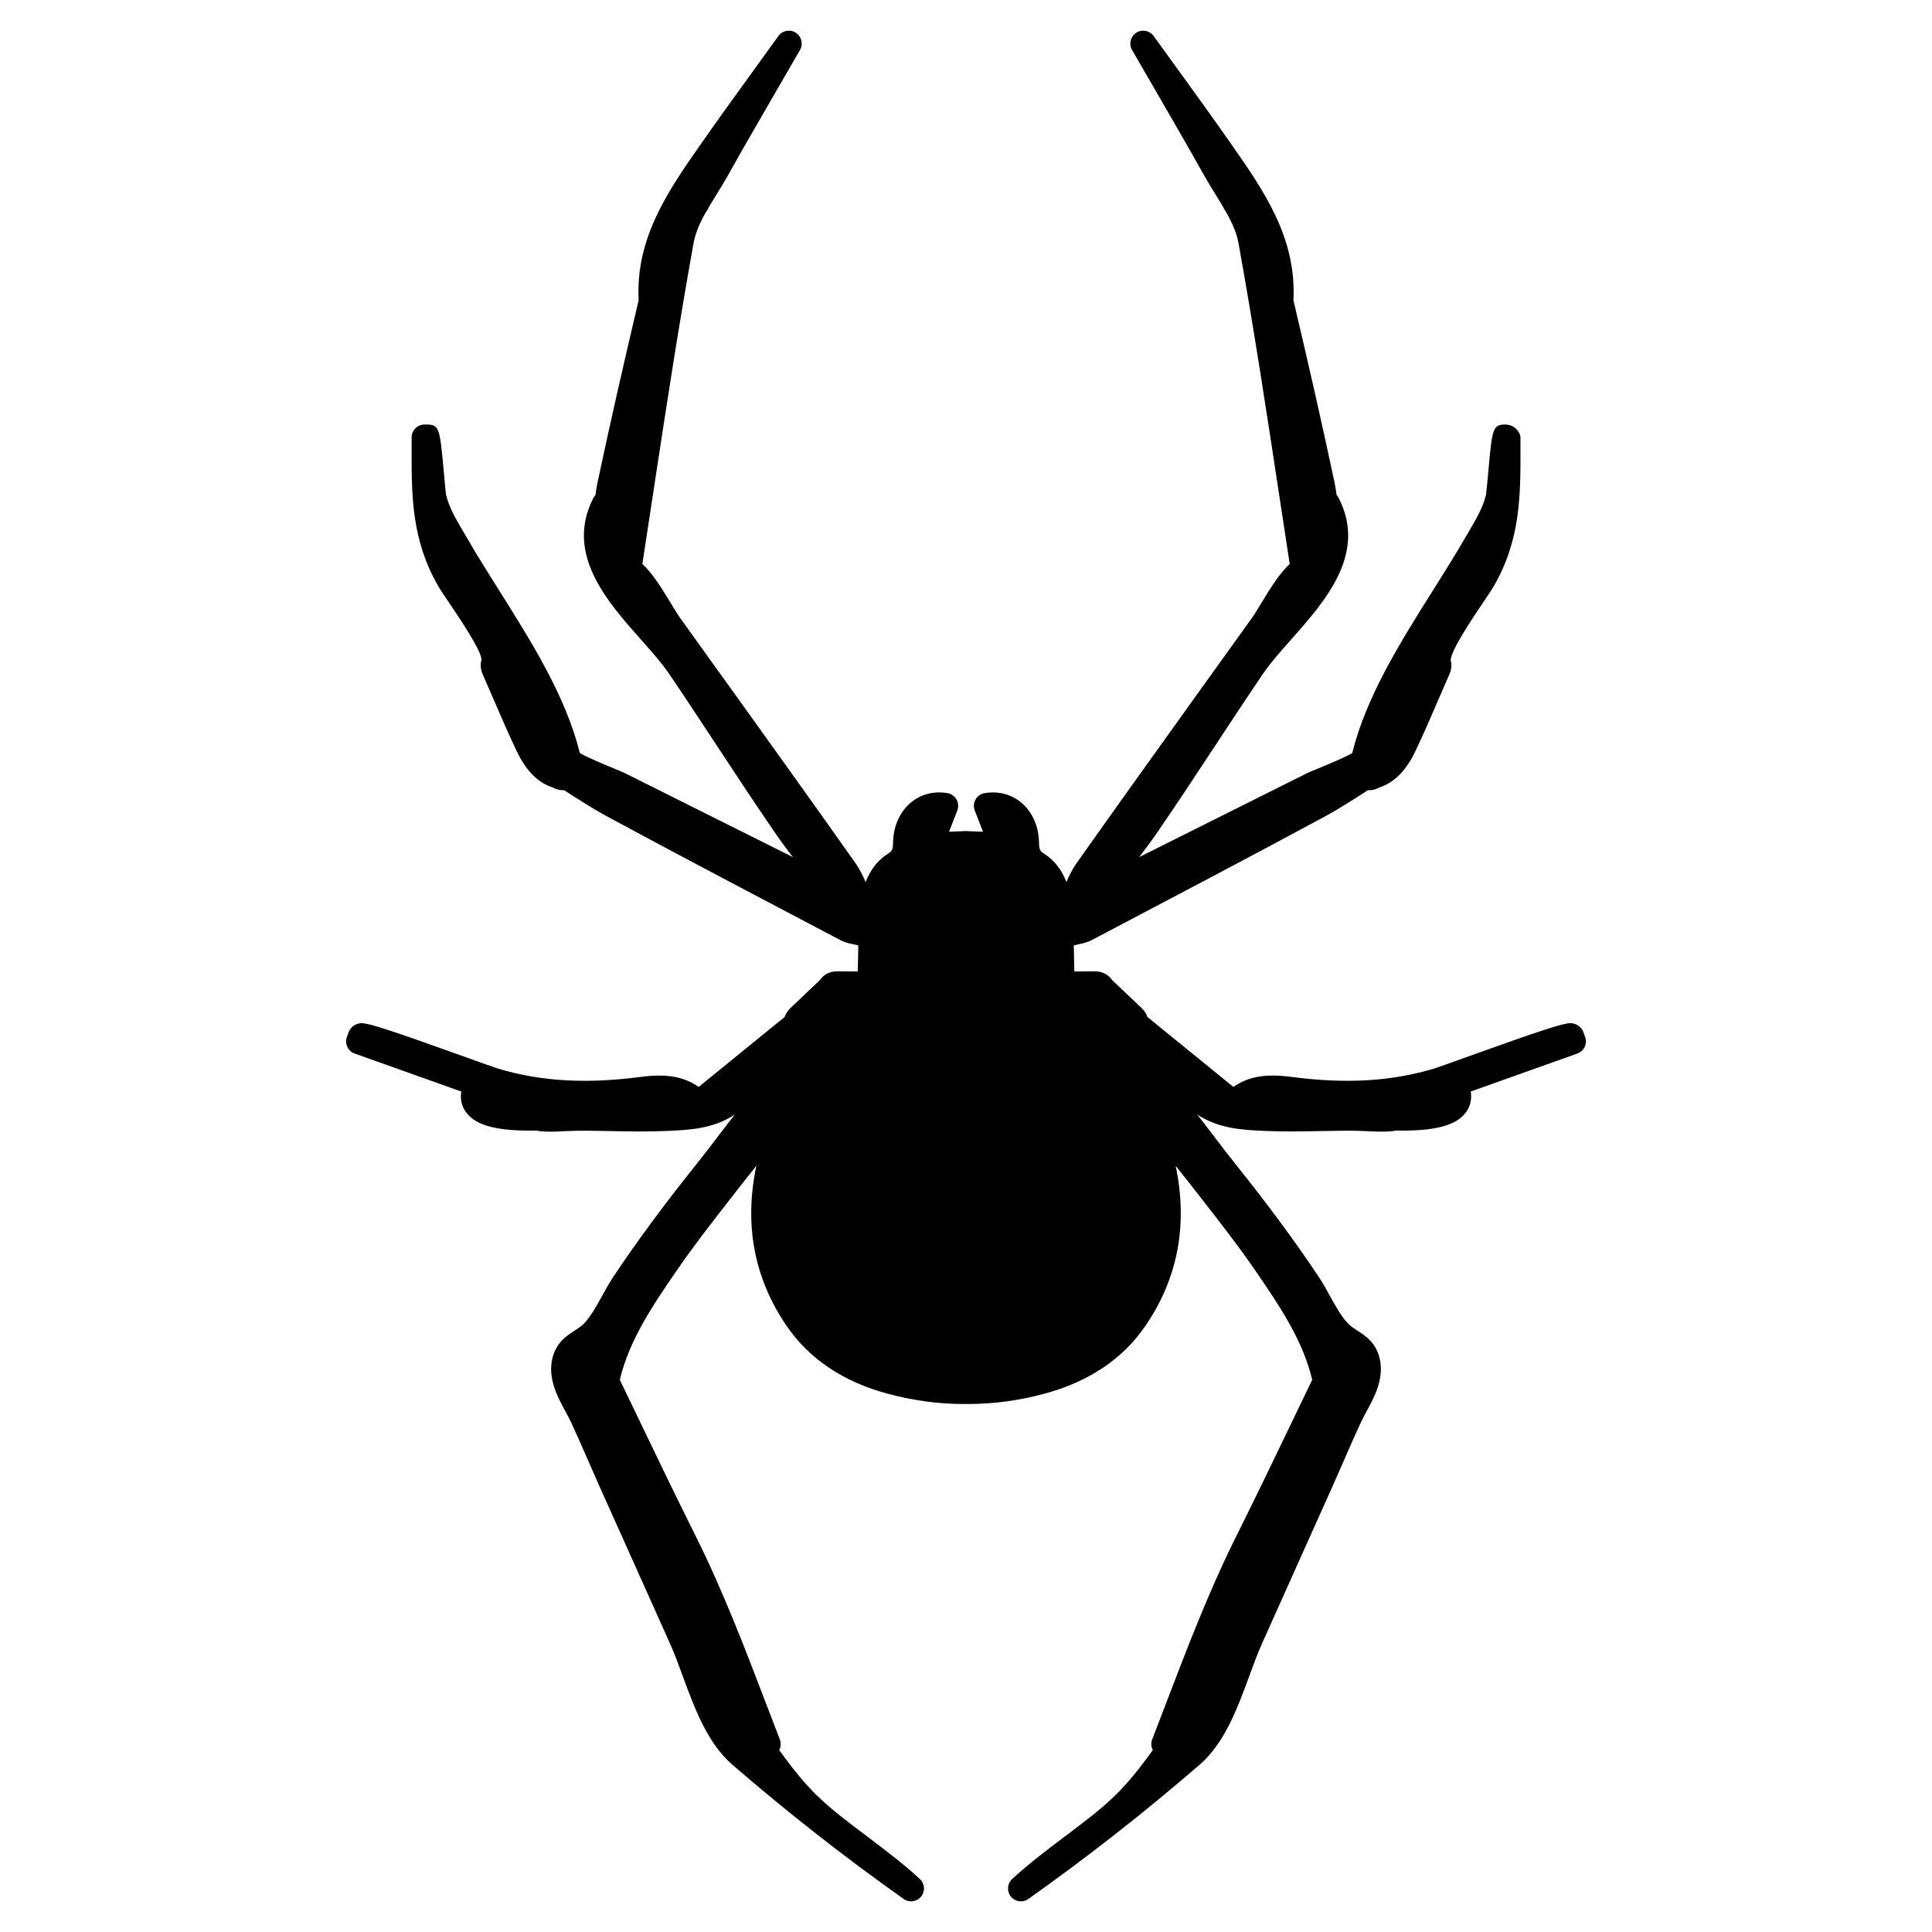 <?xml version="1.0" encoding="iso-8859-1"?>
<!-- Generator: Adobe Illustrator 17.1.0, SVG Export Plug-In . SVG Version: 6.00 Build 0)  -->
<!DOCTYPE svg PUBLIC "-//W3C//DTD SVG 1.1//EN" "http://www.w3.org/Graphics/SVG/1.1/DTD/svg11.dtd">
<svg version="1.1" id="Capa_1" xmlns="http://www.w3.org/2000/svg" xmlns:xlink="http://www.w3.org/1999/xlink" x="0px" y="0px"
	 viewBox="0 0 150 150" style="enable-background:new 0 0 150 150;" xml:space="preserve">
<g>
	<path d="M66.592,75.426l-1.617-0.013c-0.552,0-1.036,0.255-1.331,0.692l-2.294,2.179c-0.202,0.192-0.349,0.424-0.431,0.674
		l-6.674,5.43c-0.853-0.599-1.838-0.882-3.039-0.882c-0.448,0-0.932,0.036-1.57,0.118c-4.193,0.539-7.658,0.329-10.952-0.653
		c-0.252-0.075-1.288-0.447-2.487-0.879c-5.801-2.084-7.547-2.654-8.12-2.654c-0.42,0-0.854,0.28-0.999,0.676l-0.146,0.398
		c-0.091,0.25-0.078,0.526,0.035,0.768s0.318,0.427,0.569,0.517l8.277,2.949c-0.1,0.627,0.061,1.105,0.255,1.435
		c0.654,1.106,2.22,1.6,5.078,1.6c0.171,0,0.339-0.002,0.505-0.005c0.083,0.022,0.165,0.038,0.248,0.047
		c0.664,0.067,1.336,0.033,2.011-0.002c1.112-0.059,2.261-0.028,3.402-0.007c1.487,0.03,2.882,0.061,4.527-0.011
		c1.671-0.074,3.535-0.156,5.211-1.271c-0.454,0.579-0.896,1.158-1.327,1.725c-0.562,0.738-1.117,1.467-1.673,2.16
		c-2.492,3.107-4.6,5.964-6.444,8.732c-0.3,0.451-0.58,0.958-0.85,1.448c-0.447,0.811-0.909,1.648-1.439,2.186
		c-0.197,0.199-0.444,0.358-0.706,0.527c-0.62,0.4-1.468,0.948-1.742,2.228c-0.329,1.536,0.43,2.934,1.039,4.056
		c0.162,0.299,0.321,0.589,0.451,0.872c0.452,0.978,0.884,1.969,1.316,2.959c0.301,0.691,0.603,1.383,0.911,2.069l2.078,4.629
		c1.123,2.5,2.245,4.999,3.364,7.501c0.344,0.769,0.657,1.623,0.989,2.527c0.889,2.425,1.896,5.173,3.833,6.85
		c4.25,3.68,8.728,7.19,13.312,10.435c0.43,0.305,1.023,0.222,1.354-0.187c0.332-0.41,0.289-1.007-0.098-1.364
		c-1.296-1.197-2.725-2.274-4.107-3.315c-0.746-0.562-1.491-1.123-2.212-1.701c-2.138-1.714-3.164-3.021-4.603-4.994
		c0.004-0.009,0.009-0.017,0.013-0.025c0.124-0.251,0.137-0.542,0.036-0.804c-0.363-0.937-0.72-1.871-1.077-2.805
		c-1.653-4.325-3.362-8.798-5.511-13.096c-1.443-2.886-2.867-5.848-4.243-8.713c-0.53-1.102-1.059-2.204-1.591-3.305
		c0.721-3.104,2.659-5.924,4.375-8.422c1.405-2.047,2.973-4.051,4.488-5.989l0.779-0.999c0.316-0.404,0.636-0.807,0.959-1.208
		c-0.963,4.544-0.183,8.711,2.328,12.403c1.757,2.583,4.404,4.365,7.868,5.296c1.971,0.529,3.944,0.797,5.865,0.797l0.204-0.001
		l0.226,0.001c1.921,0,3.895-0.268,5.865-0.797c3.464-0.931,6.111-2.713,7.869-5.296c2.51-3.692,3.291-7.859,2.327-12.403
		c0.324,0.401,0.644,0.804,0.959,1.208l0.78,0.999c1.515,1.938,3.083,3.942,4.488,5.989c1.716,2.498,3.654,5.318,4.375,8.422
		c-0.532,1.101-1.062,2.203-1.591,3.305c-1.376,2.865-2.8,5.827-4.243,8.713c-2.149,4.298-3.858,8.771-5.511,13.096
		c-0.356,0.934-0.714,1.868-1.077,2.805c-0.101,0.262-0.088,0.553,0.036,0.804c0.004,0.009,0.008,0.017,0.013,0.025
		c-1.439,1.973-2.465,3.28-4.603,4.994c-0.721,0.578-1.466,1.139-2.212,1.701c-1.382,1.041-2.811,2.118-4.107,3.315
		c-0.387,0.357-0.43,0.954-0.098,1.364c0.197,0.242,0.485,0.37,0.777,0.37c0.2,0,0.402-0.06,0.577-0.184
		c4.583-3.244,9.062-6.755,13.312-10.435c1.936-1.677,2.944-4.425,3.833-6.85c0.332-0.904,0.645-1.759,0.989-2.527
		c1.118-2.502,2.241-5.001,3.363-7.501l2.078-4.629c0.308-0.687,0.609-1.378,0.911-2.069c0.432-0.99,0.864-1.981,1.316-2.959
		c0.13-0.283,0.289-0.573,0.451-0.872c0.609-1.122,1.367-2.52,1.039-4.056c-0.273-1.279-1.122-1.827-1.742-2.228
		c-0.262-0.169-0.509-0.328-0.705-0.527c-0.531-0.537-0.993-1.375-1.439-2.186c-0.27-0.49-0.549-0.997-0.85-1.448
		c-1.844-2.769-3.952-5.625-6.444-8.732c-0.556-0.693-1.111-1.422-1.673-2.16c-0.431-0.566-0.873-1.146-1.327-1.726
		c1.677,1.116,3.55,1.198,5.283,1.275c1.482,0.065,2.968,0.038,4.455,0.008c1.128-0.021,2.262-0.052,3.402,0.007
		c0.674,0.035,1.338,0.07,2.017,0.001c0.081-0.008,0.161-0.023,0.242-0.046c0.166,0.003,0.334,0.005,0.505,0.005
		c2.858,0,4.424-0.493,5.078-1.6c0.195-0.329,0.355-0.808,0.255-1.435l8.277-2.949c0.251-0.09,0.456-0.275,0.569-0.517
		s0.126-0.518,0.035-0.768l-0.146-0.4c-0.144-0.394-0.578-0.674-0.998-0.674c-0.572,0-2.317,0.57-8.118,2.654
		c-1.2,0.431-2.236,0.804-2.488,0.879c-3.296,0.982-6.757,1.192-10.953,0.653c-0.638-0.082-1.122-0.118-1.57-0.118
		c-1.201,0-2.186,0.283-3.039,0.882l-6.674-5.43c-0.083-0.25-0.229-0.482-0.432-0.675l-2.294-2.178
		c-0.296-0.438-0.781-0.692-1.347-0.692l-1.601,0.013v-0.013c-0.013-0.67-0.025-1.339-0.043-2.008l0.419-0.102
		c0.288-0.053,0.627-0.131,0.96-0.306l0.477-0.25c5.755-3.025,11.705-6.153,17.527-9.292c1.196-0.644,2.343-1.384,3.454-2.102
		c0.309,0.015,0.619-0.056,0.891-0.213c1.153-0.379,2.063-1.293,2.78-2.788c0.639-1.334,1.232-2.71,1.805-4.04
		c0.284-0.659,0.568-1.317,0.857-1.973c0.158-0.357,0.188-0.743,0.097-1.067c-0.03-0.729,1.779-3.402,2.459-4.408
		c0.383-0.566,0.706-1.046,0.886-1.356c2.087-3.603,2.079-7.09,2.07-10.781l-0.001-0.766c0-0.265-0.195-0.519-0.383-0.707
		c-0.188-0.188-0.532-0.292-0.797-0.292c-0.986,0-1.017,0.349-1.319,3.687c-0.065,0.716-0.145,1.606-0.173,1.759
		c-0.244,1.006-0.746,1.858-1.328,2.847l-0.321,0.549c-0.745,1.291-1.57,2.603-2.444,3.991c-2.557,4.062-5.2,8.261-6.297,12.675
		c-0.528,0.321-2.015,0.935-2.611,1.181c-0.433,0.178-0.777,0.322-0.926,0.396L88.45,66.543c0.478-0.621,0.956-1.266,1.407-1.923
		c1.515-2.206,3.009-4.476,4.453-6.67c1.24-1.885,2.481-3.77,3.748-5.637c0.562-0.829,1.348-1.714,2.179-2.651
		c2.629-2.963,5.901-6.649,3.72-10.954c-0.053-0.105-0.117-0.204-0.188-0.293c-0.044-0.362-0.099-0.693-0.165-1.004
		c-0.921-4.326-1.962-8.938-3.182-14.098c0.254-4.855-2.328-8.548-4.825-12.119l-0.116-0.166c-1.36-1.944-2.752-3.866-4.148-5.794
		l-1.761-2.436c-0.311-0.433-0.907-0.547-1.354-0.256c-0.447,0.288-0.59,0.877-0.324,1.339l1.681,2.906
		c1.324,2.285,2.646,4.567,3.935,6.868c0.27,0.482,0.567,0.963,0.865,1.444c0.187,0.303,0.374,0.605,0.555,0.909
		c0.051,0.126,0.125,0.254,0.242,0.418c0.552,0.978,0.855,1.728,0.982,2.432c1.185,6.556,2.204,13.26,3.188,19.743
		c0.263,1.728,0.525,3.456,0.791,5.183c-0.763,0.709-1.465,1.812-2.242,3.102c-0.258,0.428-0.486,0.81-0.678,1.076l-4.462,6.209
		c-3.056,4.257-6.106,8.519-9.132,12.796c-0.345,0.486-0.601,1.001-0.821,1.519c-0.326-0.851-0.848-1.639-1.736-2.206
		c-0.307-0.196-0.385-0.305-0.393-0.85c-0.035-2.483-1.891-4.243-4.221-3.851c-0.297,0.049-0.557,0.229-0.706,0.491
		c-0.149,0.263-0.172,0.577-0.062,0.858l0.643,1.649l-1.361-0.054l-1.278,0.054l0.643-1.649c0.109-0.281,0.086-0.596-0.062-0.858
		c-0.149-0.262-0.409-0.442-0.706-0.491c-2.327-0.394-4.186,1.368-4.221,3.851c-0.007,0.545-0.086,0.653-0.392,0.85
		c-0.889,0.567-1.411,1.354-1.737,2.206c-0.221-0.518-0.477-1.031-0.821-1.518c-3.026-4.278-6.076-8.54-9.132-12.797l-4.462-6.21
		c-0.191-0.266-0.42-0.647-0.678-1.075c-0.777-1.29-1.479-2.393-2.242-3.102c0.266-1.727,0.528-3.455,0.791-5.183
		c0.984-6.483,2.003-13.188,3.188-19.743c0.127-0.704,0.431-1.454,0.931-2.351c0.003-0.004,0.105-0.153,0.108-0.157
		c0.077-0.108,0.139-0.222,0.187-0.344c0.18-0.304,0.367-0.605,0.553-0.907c0.298-0.481,0.595-0.962,0.865-1.444
		c1.289-2.301,2.611-4.583,3.935-6.868l1.681-2.906c0.266-0.462,0.123-1.051-0.324-1.339c-0.447-0.289-1.042-0.176-1.354,0.256
		l-1.761,2.436c-1.396,1.928-2.789,3.85-4.148,5.794l-0.116,0.166c-2.498,3.571-5.08,7.264-4.825,12.119
		c-1.22,5.159-2.261,9.771-3.182,14.098c-0.066,0.311-0.121,0.642-0.165,1.004c-0.072,0.09-0.135,0.188-0.189,0.293
		c-2.181,4.305,1.091,7.991,3.72,10.954c0.832,0.938,1.617,1.822,2.179,2.651c1.267,1.867,2.508,3.752,3.748,5.637
		c1.444,2.194,2.938,4.464,4.453,6.67c0.451,0.657,0.929,1.302,1.407,1.923l-12.998-6.497c-0.148-0.073-0.493-0.218-0.925-0.396
		c-0.596-0.246-2.083-0.859-2.611-1.181c-1.097-4.414-3.74-8.612-6.297-12.675c-0.874-1.389-1.7-2.7-2.444-3.991l-0.321-0.549
		c-0.582-0.988-1.083-1.841-1.323-2.826c-0.033-0.173-0.113-1.063-0.178-1.779c-0.302-3.338-0.333-3.687-1.319-3.687l-0.18-0.001
		c-0.265,0-0.52,0.105-0.707,0.293s-0.293,0.442-0.293,0.707l-0.001,0.766c-0.009,3.691-0.018,7.179,2.07,10.781
		c0.18,0.311,0.502,0.79,0.886,1.356c0.681,1.006,2.489,3.679,2.469,4.36c-0.101,0.372-0.07,0.758,0.088,1.115
		c0.29,0.655,0.573,1.313,0.857,1.973c0.573,1.33,1.166,2.706,1.805,4.039c0.716,1.496,1.627,2.41,2.78,2.789
		c0.271,0.157,0.576,0.228,0.891,0.213c1.11,0.718,2.258,1.458,3.453,2.102c5.822,3.139,11.772,6.267,17.527,9.292l0.477,0.251
		c0.332,0.174,0.671,0.252,0.908,0.294l0.471,0.113c-0.018,0.668-0.03,1.337-0.043,2.007V75.426z"/>
</g>
</svg>
